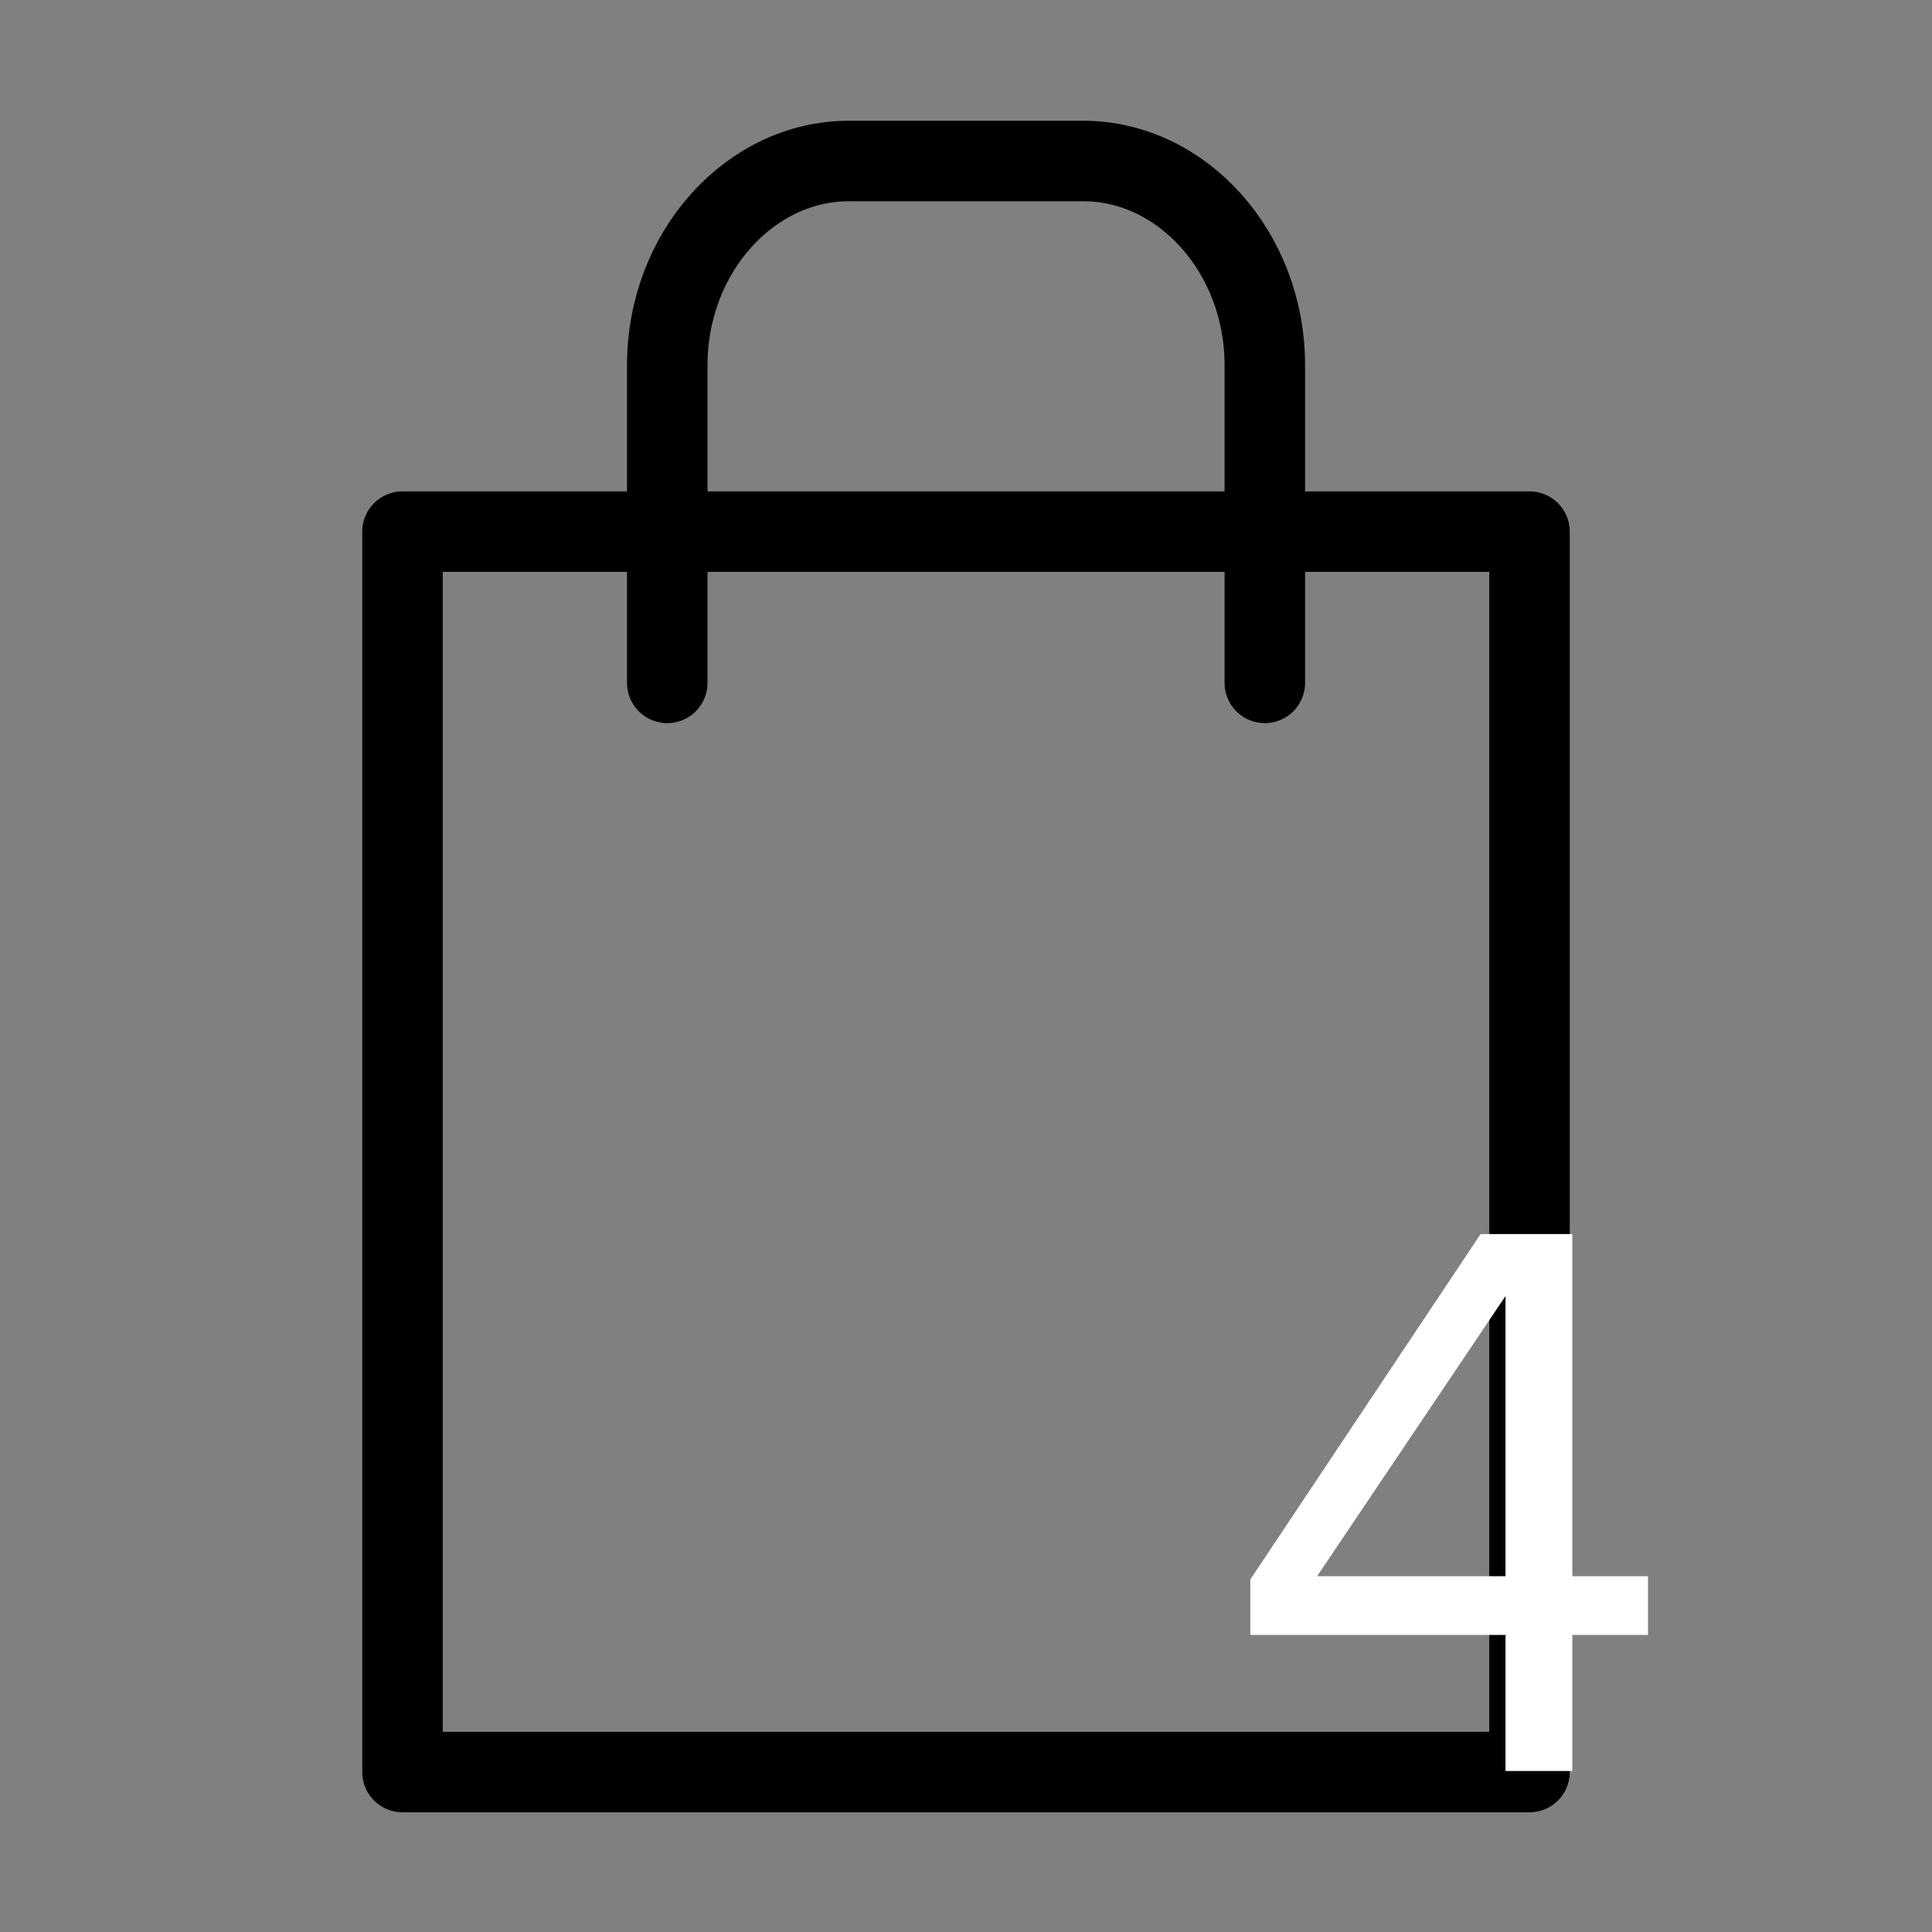 <svg width="24" height="24" viewBox="0 0 24 24" fill="none" xmlns="http://www.w3.org/2000/svg">
<rect x="0" y="0" width="24" height="24" fill="#808080" stroke="none"/>
<path d="M19 6.604H5V22.013H19V6.604Z" stroke="black" stroke-miterlimit="10" stroke-linecap="round" stroke-linejoin="round"/>
<path d="M8.289 8.483V4.537C8.289 3.128 9.323 2 10.544 2H13.457C14.678 2 15.712 3.128 15.712 4.537V8.483" stroke="black" stroke-miterlimit="10" stroke-linecap="round" stroke-linejoin="round"/>
<path d="M19.532 22H18.702V20.31H15.532V19.62L18.392 15.33H19.532V19.58H20.472V20.31H19.532V22ZM18.702 19.58V16.1L16.362 19.58H18.702Z" fill="white"/>
</svg>
